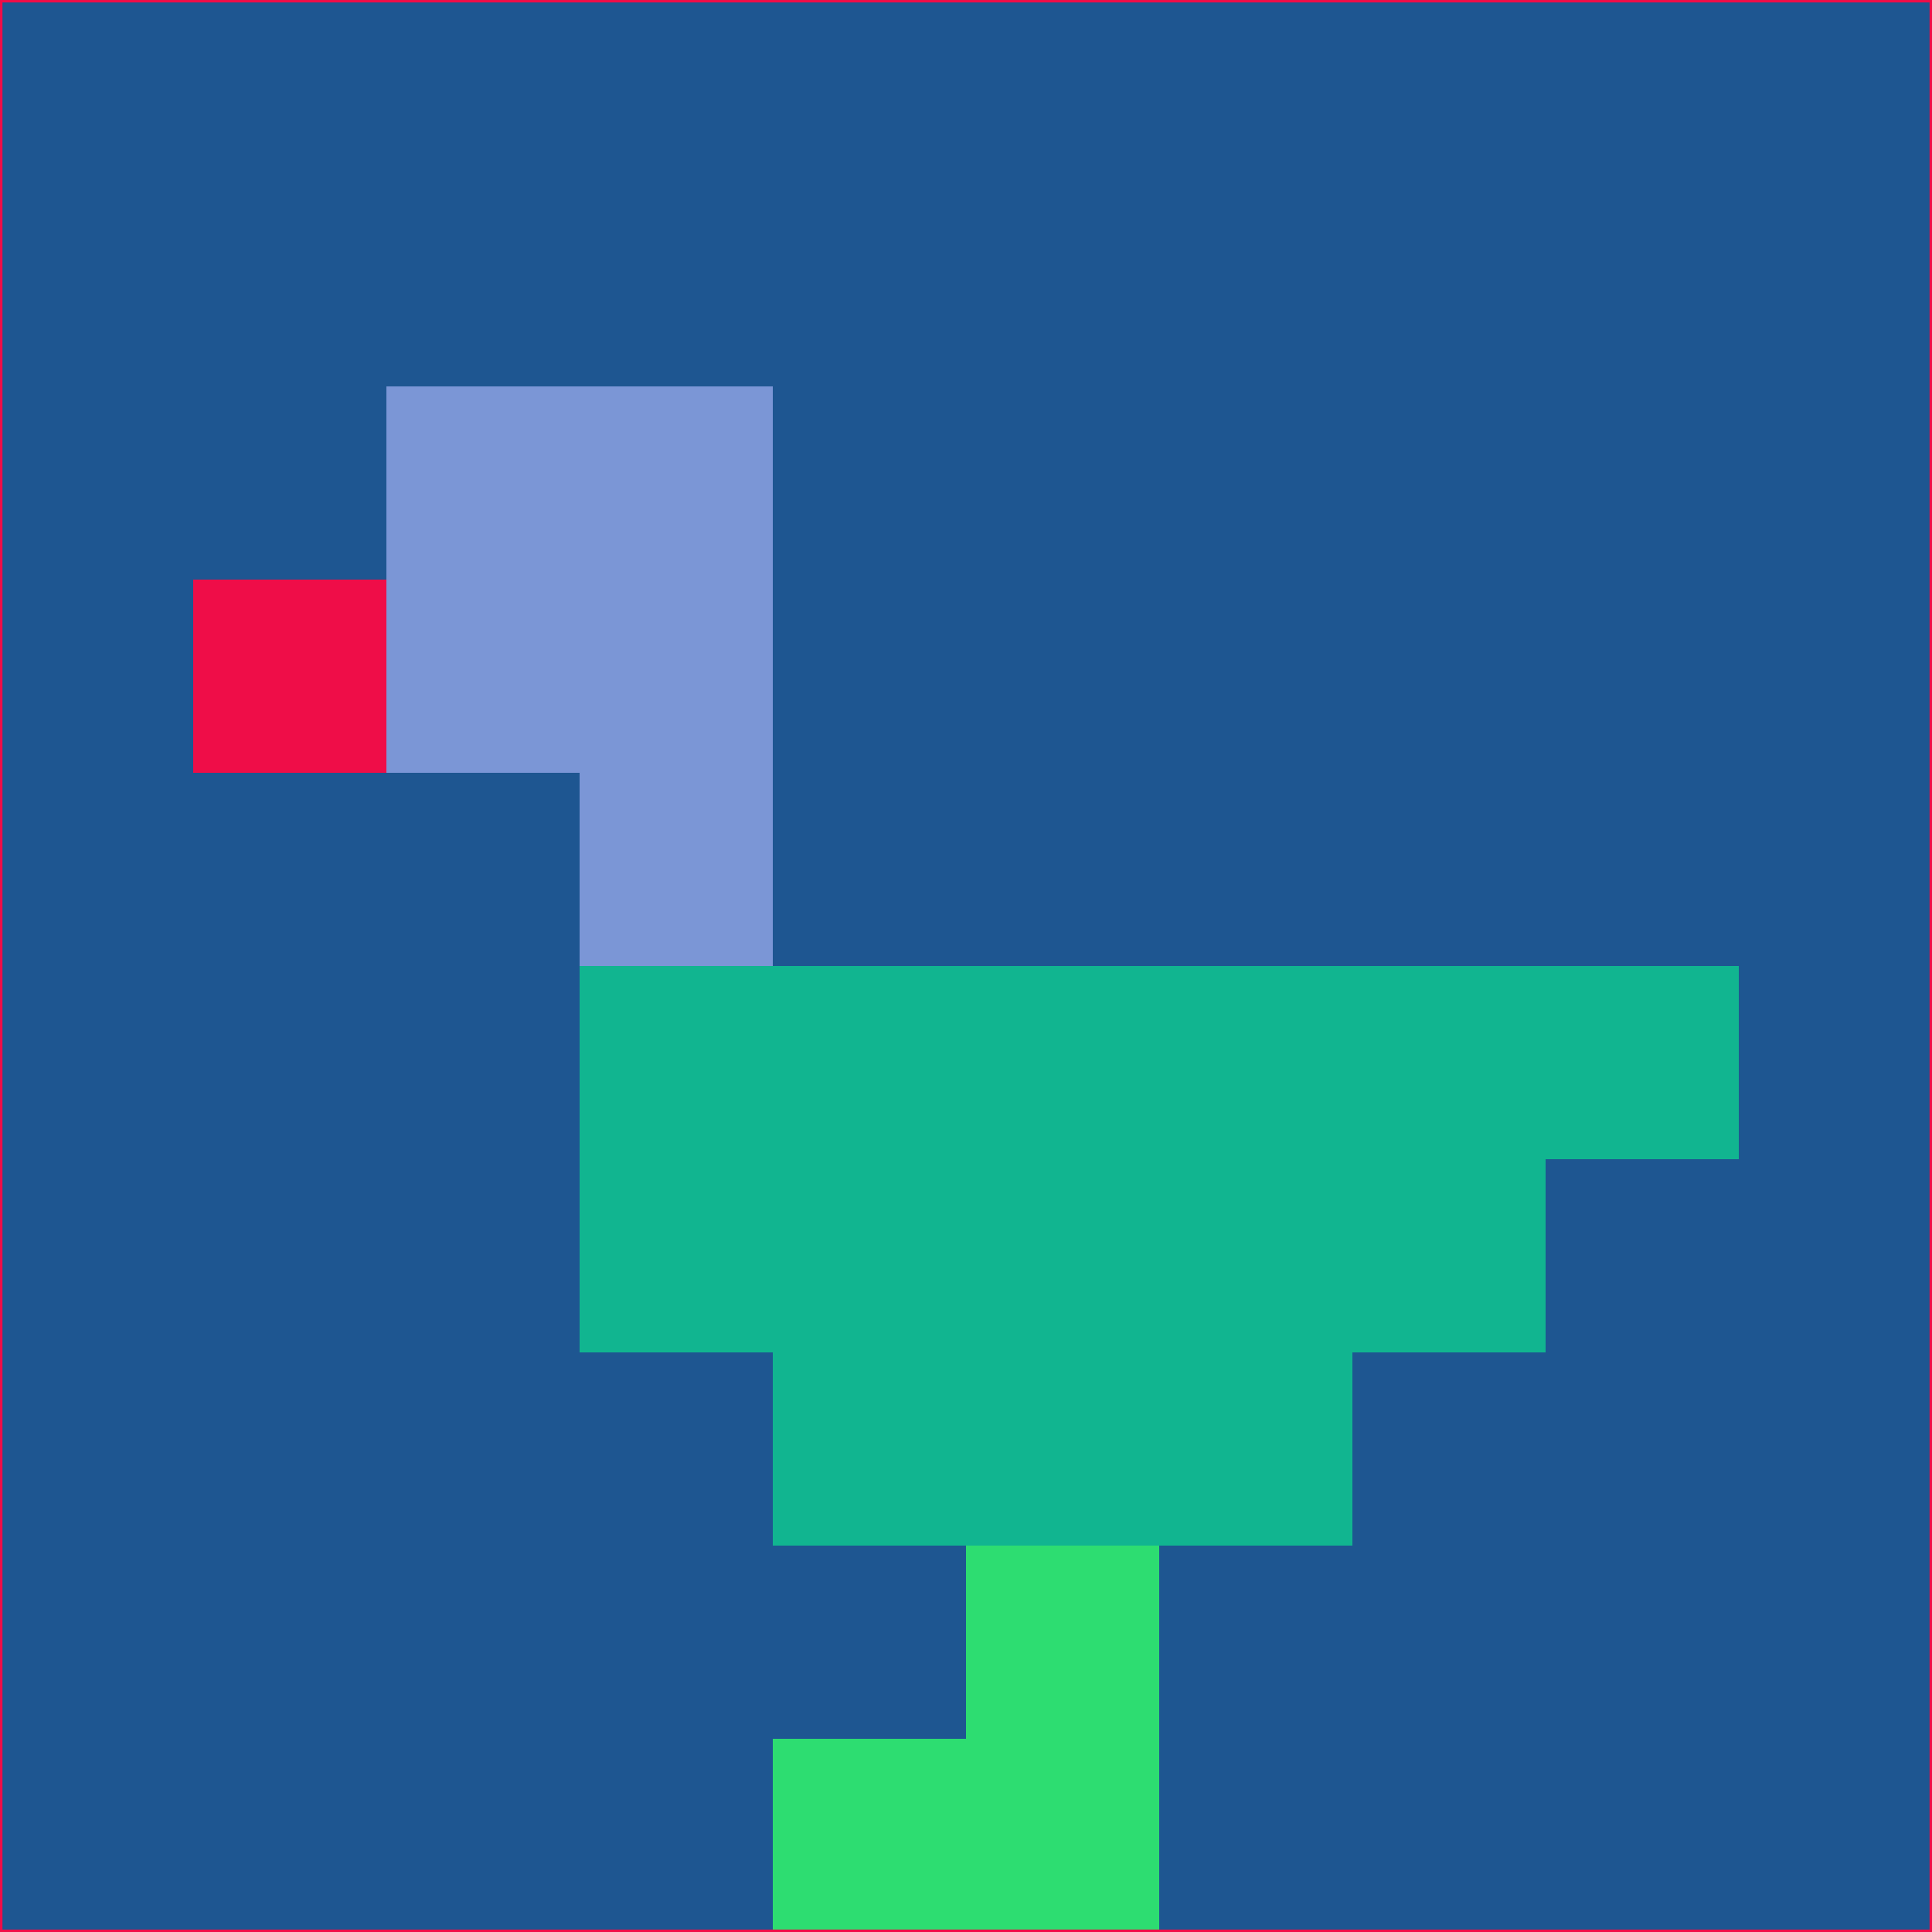 <svg xmlns="http://www.w3.org/2000/svg" version="1.1" width="785" height="785">
  <title>'goose-pfp-694263' by Dmitri Cherniak (Cyberpunk Edition)</title>
  <desc>
    seed=154631
    backgroundColor=#1e5691
    padding=20
    innerPadding=0
    timeout=500
    dimension=1
    border=false
    Save=function(){return n.handleSave()}
    frame=12

    Rendered at 2024-09-15T22:37:00.824Z
    Generated in 1ms
    Modified for Cyberpunk theme with new color scheme
  </desc>
  <defs/>
  <rect width="100%" height="100%" fill="#1e5691"/>
  <g>
    <g id="0-0">
      <rect x="0" y="0" height="785" width="785" fill="#1e5691"/>
      <g>
        <!-- Neon blue -->
        <rect id="0-0-2-2-2-2" x="157" y="157" width="157" height="157" fill="#7b96d6"/>
        <rect id="0-0-3-2-1-4" x="235.5" y="157" width="78.5" height="314" fill="#7b96d6"/>
        <!-- Electric purple -->
        <rect id="0-0-4-5-5-1" x="314" y="392.5" width="392.5" height="78.5" fill="#11b590"/>
        <rect id="0-0-3-5-5-2" x="235.5" y="392.5" width="392.5" height="157" fill="#11b590"/>
        <rect id="0-0-4-5-3-3" x="314" y="392.5" width="235.5" height="235.5" fill="#11b590"/>
        <!-- Neon pink -->
        <rect id="0-0-1-3-1-1" x="78.5" y="235.5" width="78.5" height="78.5" fill="#ef0d48"/>
        <!-- Cyber yellow -->
        <rect id="0-0-5-8-1-2" x="392.5" y="628" width="78.5" height="157" fill="#2ddd71"/>
        <rect id="0-0-4-9-2-1" x="314" y="706.5" width="157" height="78.5" fill="#2ddd71"/>
      </g>
      <rect x="0" y="0" stroke="#ef0d48" stroke-width="2" height="785" width="785" fill="none"/>
    </g>
  </g>
  <script xmlns=""/>
</svg>